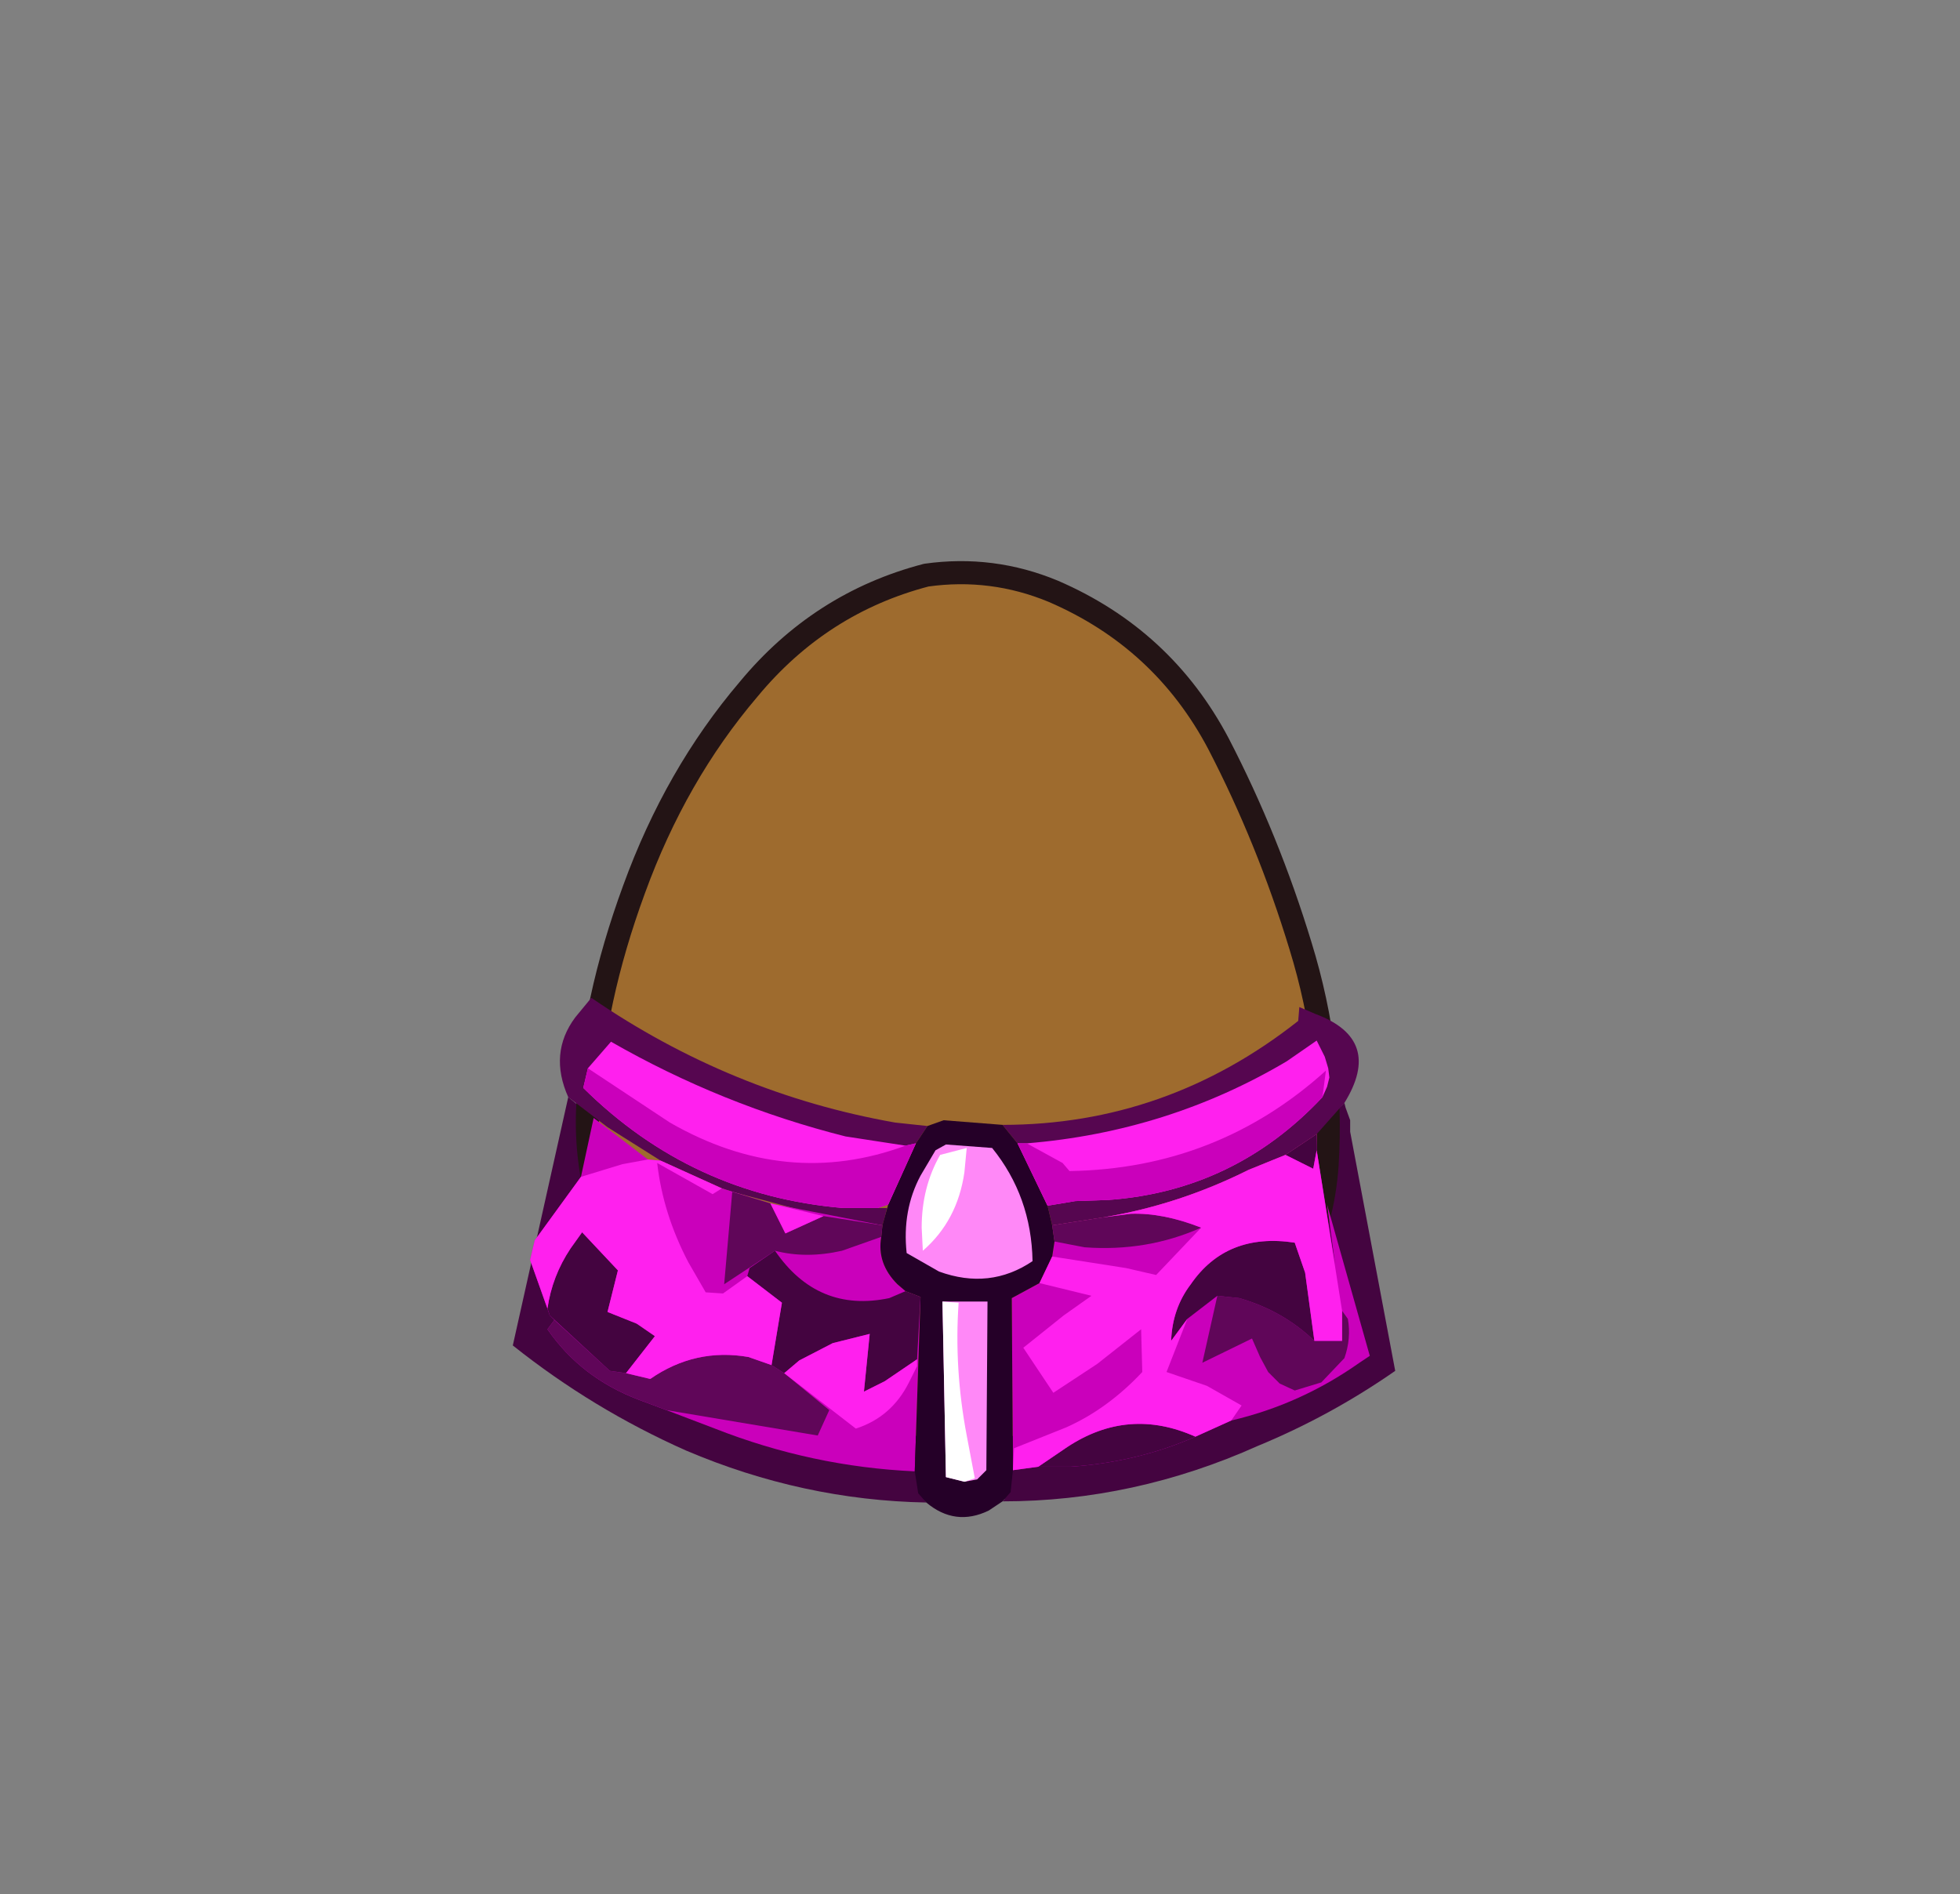 <svg xmlns="http://www.w3.org/2000/svg" xmlns:xlink="http://www.w3.org/1999/xlink" width="84.85" height="82"><rect width="100%" height="100%" fill="#808080" stroke="none"/><g transform="translate(37.4 42.25)"><use xlink:href="#a" width="38.2" height="17.55" transform="translate(-15.2 5.25)"/><use xlink:href="#b" width="32.05" height="38" transform="translate(-11.95 -17.45)"/><use xlink:href="#c" width="33.05" height="38.95" transform="translate(-12.45 -17.95)"/><use xlink:href="#d" width="34.55" height="9.85" transform="translate(-13.15 .95)"/><use xlink:href="#e" width="36.35" height="15.3" transform="translate(-14.45 6.15)"/><use xlink:href="#f" width="7.55" height="17.2" transform="translate(.7 6.25)"/><use xlink:href="#g" width="32.3" height="7.25" transform="translate(-12.15 2.8)"/><use xlink:href="#h" width="5.5" height="14.6" transform="translate(1.8 7.3)"/><use xlink:href="#i" width="32.15" height="6.05" transform="translate(-12.15 4)"/><use xlink:href="#j" width="34.7" height="10.55" transform="translate(-13.7 9.35)"/><use xlink:href="#k" width="33.3" height="14.4" transform="translate(-13.7 6.85)"/><use xlink:href="#l" width="35.15" height="13.85" transform="translate(-14.45 7.55)"/><use xlink:href="#m" width="2.3" height="14.45" transform="translate(2.5 7.45)"/></g><defs><path id="n" fill="#440440" fill-rule="evenodd" d="M35.85.4 36 .25l.05.2.2.55v.5l1.95 10.35q-2.8 1.95-5.95 3.25-5.35 2.4-11.05 2.4l.1-.1h-3.5l.1.15q-5.35-.1-10.4-2.25-4.05-1.8-7.5-4.55L2.4 0l.85.7 1.25.55q1.45.65 1.65.85.8.6 3.25 1.3 6.7 1.9 11.75 1.9l4.95-.4q.1-.7 1.9-1.35l2.6-1 2.65-.95Q35.35.35 35.6.35l.25.05"/><path id="o" fill="#9e6b2e" fill-rule="evenodd" d="M27.35 7.4q2.15 4.15 3.55 8.75 1.45 4.7 1.15 9.5-.35 4.95-4.2 8.1-3.8 3.2-8.75 4.05l-2.6.2q-3.6 0-7.05-1.15-4.65-1.6-7.1-5.5Q-.2 27.4.05 23q.2-4.4 2-9.3Q3.85 8.75 7 5.05 10.1 1.3 14.7.1l1.8-.1q1.9.05 3.7.8 4.75 2.05 7.15 6.6" transform="translate(-.05)"/><path id="p" fill="none" stroke="#231415" stroke-linecap="round" stroke-linejoin="round" d="M27.35 7.4Q24.95 2.85 20.2.8 17.55-.3 14.7.1 10.1 1.3 7 5.05q-3.15 3.7-4.95 8.65-1.8 4.9-2 9.3-.25 4.4 2.3 8.35 2.45 3.9 7.1 5.5 4.65 1.55 9.65.95 4.95-.85 8.75-4.05 3.85-3.15 4.2-8.1.3-4.8-1.15-9.5-1.4-4.6-3.55-8.75Z" transform="translate(.45 .5)"/><path id="q" fill="#560650" fill-rule="evenodd" d="m32 .4.7.3q2.95 1.1 1.25 3.85l-1.2 1.35-1.35.9-1.6.65q-3 1.5-6.25 2.05l-2.25.35-.2-.85-1.3-2.7-.65-.8q7.1 0 12.8-4.5L32 .4M21.1 9l1.2-.2-1.2.2m-6.9-.05-.45.15h.4l-.1.4-.1.35-2.55-.4L7.45 8.4 7 8.25l-2.65-1.2-2.3-1.45-1.7-1.3Q-.5 2.4.65.85l.7-.85Q7.4 4.15 14.5 5.4l1.4.15-.5.75-1.2 2.65"/><path id="r" fill="#ca00bb" fill-rule="evenodd" d="M35.9 10.6q-2.55 1.8-5.55 2.5l-1.55.7q-2.5 1.1-5.4 1.3H22l-1.1.15-.05-7.45 1.2-.65L22.6 6l.1-.65-.1-.7 2.25-.35q3.25-.55 6.25-2.05l1.6-.65 1.35-.9v.7l.8 4.95-.35-2.6 1.85 6.55-.45.3M15.2 5.15q-.2 1.15.7 2.05l.35.3.65.25-.25 7.55Q12.2 15.1 8 13.45l-2.1-.8-1.2-.45Q2.2 11.25.75 9.15l.3-.4-.2-.2L0 6.15l.2-.85 2-2.75L2.75 0 5.1 1.8l.55.05 2.65 1.2 2.1.65 4.85.95-.05.5M1.05 8.75l.3.3-.3-.3"/><path id="s" fill="#250028" fill-rule="evenodd" d="m5.95 1.1 1.3 2.7.2.85.1.7-.1.65-.55 1.15-1.2.65.05 7.45-.1.95-.35.4-.6.4q-1.45.7-2.7-.35l-.35-.4-.15-.95.25-7.55-.65-.25-.35-.3q-.9-.9-.7-2.05l.05-.5.25-.9 1.2-2.65.5-.75.7-.25L5.3.3l.65.8" transform="translate(0 -.1)"/><path id="t" fill="#ff20ee" fill-rule="evenodd" d="m13.2 7.1-.45.15h-1.5Q4.7 6.7 0 2.05l.2-.85 1-1.15Q6 2.8 11.35 4.15l2.6.4.45-.1-1.2 2.65M32 2.45Q28.2 6.5 22.75 6.9l-1.45.05-1.2.2-1.3-2.7h.4q6.1-.5 11.25-3.55l1.3-.9.35.7.15.5.05.4-.1.4-.2.45"/><path id="u" fill="#ff88f7" fill-rule="evenodd" d="M1.6 6.8h1.95l-.05 7.3-.4.4-.55.1-.8-.2-.15-7.6M.65 1.35 1.3.25 1.75 0l2 .15q1.7 2.1 1.75 4.9-1.85 1.25-4.05.45l-1.4-.8q-.2-1.85.6-3.35"/><path id="v" fill="#ca00bb" fill-rule="evenodd" d="m22.75 5.7-1.45.05-1.2.2-1.3-2.7h.4l1.55.85.3.35q6.4-.1 11.1-4.35L32 1.25Q28.2 5.3 22.75 5.7m-8.8-2.35.45-.1-1.2 2.65-.45.15h-1.5Q4.7 5.5 0 .85L.2 0l3.55 2.35q5.05 2.9 10.2 1"/><path id="w" fill="#600659" fill-rule="evenodd" d="m34.4 5.15.25.35q.15.85-.15 1.7l-1 1.05-1.15.35-.65-.3-.5-.5-.35-.65-.35-.8-2.15 1.05.65-2.9.95.1q1.9.55 3.25 1.85h1.2v-1.3m-6.1-3.6q-2.35 1.05-5.05.85l-1.3-.25-.1-.7 2.25-.35 1.15-.15q1.4-.05 3.05.6m-18.05 6.3 1.95 1.6-.5 1.1-6.55-1.1L3.95 9Q1.45 8.05 0 5.95l.3-.4 2.4 2.2.7.1 1.05.25Q6.4 6.75 8.7 7.15l1 .35.55.35m2.5-5.3q-1.55.35-2.9 0L7.65 4 8 0l1.65.5.65 1.3 1.65-.75 2.55.4-.05.5-1.7.6"/><path id="x" fill="#440440" fill-rule="evenodd" d="M22.65 14.4h-1.4l1.25-.85q2.65-1.75 5.55-.45-2.5 1.1-5.4 1.3M33.3.7l-.15.8-1.2-.6L33.3 0v.7M32.8 6l.4 2.95q-1.35-1.3-3.25-1.85L29 7l-1.3 1-.7.95q.05-1.4.85-2.45 1.55-2.25 4.5-1.8L32.8 6m-22.55 4.35L9.7 10l.45-2.7-1.5-1.15.1-.35 1.1-.75q1.85 2.7 4.95 2.05l.7-.3.65.25-.15 2.7-1.4.95-.9.45.25-2.5-1.6.4-1.45.75-.65.55M1.5 4.25 3.05 5.9 2.6 7.7l1.25.5q.45.15.8.55l-1.25 1.6-.7-.1-2.6-2.4-.1-.3q.2-1.4 1-2.6l.5-.7"/><path id="y" fill="#ff20ee" fill-rule="evenodd" d="M35.15 8.25h-1.2l-.4-2.95L33.1 4q-2.95-.45-4.5 1.8-.8 1.05-.85 2.45l.7-.95-.9 2.3 1.75.6 1.5.85-.45.65-1.55.7q-2.9-1.3-5.55.45L22 13.7l-1.1.15.05-.95 2.25-.9q1.8-.8 3.3-2.4l-.05-1.85-1.9 1.5-1.9 1.25-1.3-1.95 1.75-1.4 1.2-.85-2.25-.55.55-1.15 3.2.5 1.3.3 1.95-2.05Q27.4 2.7 26 2.75l-1.15.15Q28.1 2.35 31.1.85L32.7.2l1.2.6.15-.8 1.1 6.95v1.3M10.4 2.3l2.3.55-1.65.75-.65-1.3m3.7 9.75L11 9.65l.65-.55 1.45-.75 1.6-.4-.25 2.5.9-.45 1.4-.95v.3l-.35.7q-.75 1.5-2.3 2M10.9 6.6l-.45 2.7-1-.35q-2.3-.4-4.25.95l-1.05-.25 1.25-1.6-.8-.55L3.35 7l.45-1.8-1.55-1.65-.5.7q-.8 1.2-1 2.6L0 4.75l.2-.85 2-2.75L4 .6 5.1.4l.55.05 2.65 1.2-.4.25L5.5.55q.25 2.2 1.35 4.3l.75 1.3.75.05 1.05-.75 1.5 1.15"/><path id="z" fill="#fff" fill-rule="evenodd" d="M.8.3 1.95 0l-.1 1.05q-.3 2.1-1.8 3.4l-.05-1Q0 1.7.8.3m.1 6.35.7.05q-.2 2.85.35 5.75l.35 1.85-.45.15-.8-.2-.15-7.6"/><use xlink:href="#n" id="a" width="38.2" height="17.55"/><use xlink:href="#o" id="b" width="32.05" height="38"/><use xlink:href="#p" id="c" width="33.05" height="38.95"/><use xlink:href="#q" id="d" width="34.55" height="9.85"/><use xlink:href="#r" id="e" width="36.35" height="15.3"/><use xlink:href="#s" id="f" width="7.55" height="17.2"/><use xlink:href="#t" id="g" width="32.3" height="7.25"/><use xlink:href="#u" id="h" width="5.5" height="14.6"/><use xlink:href="#v" id="i" width="32.15" height="6.05"/><use xlink:href="#w" id="j" width="34.7" height="10.55"/><use xlink:href="#x" id="k" width="33.3" height="14.4"/><use xlink:href="#y" id="l" width="35.15" height="13.85"/><use xlink:href="#z" id="m" width="2.3" height="14.45"/></defs></svg>
